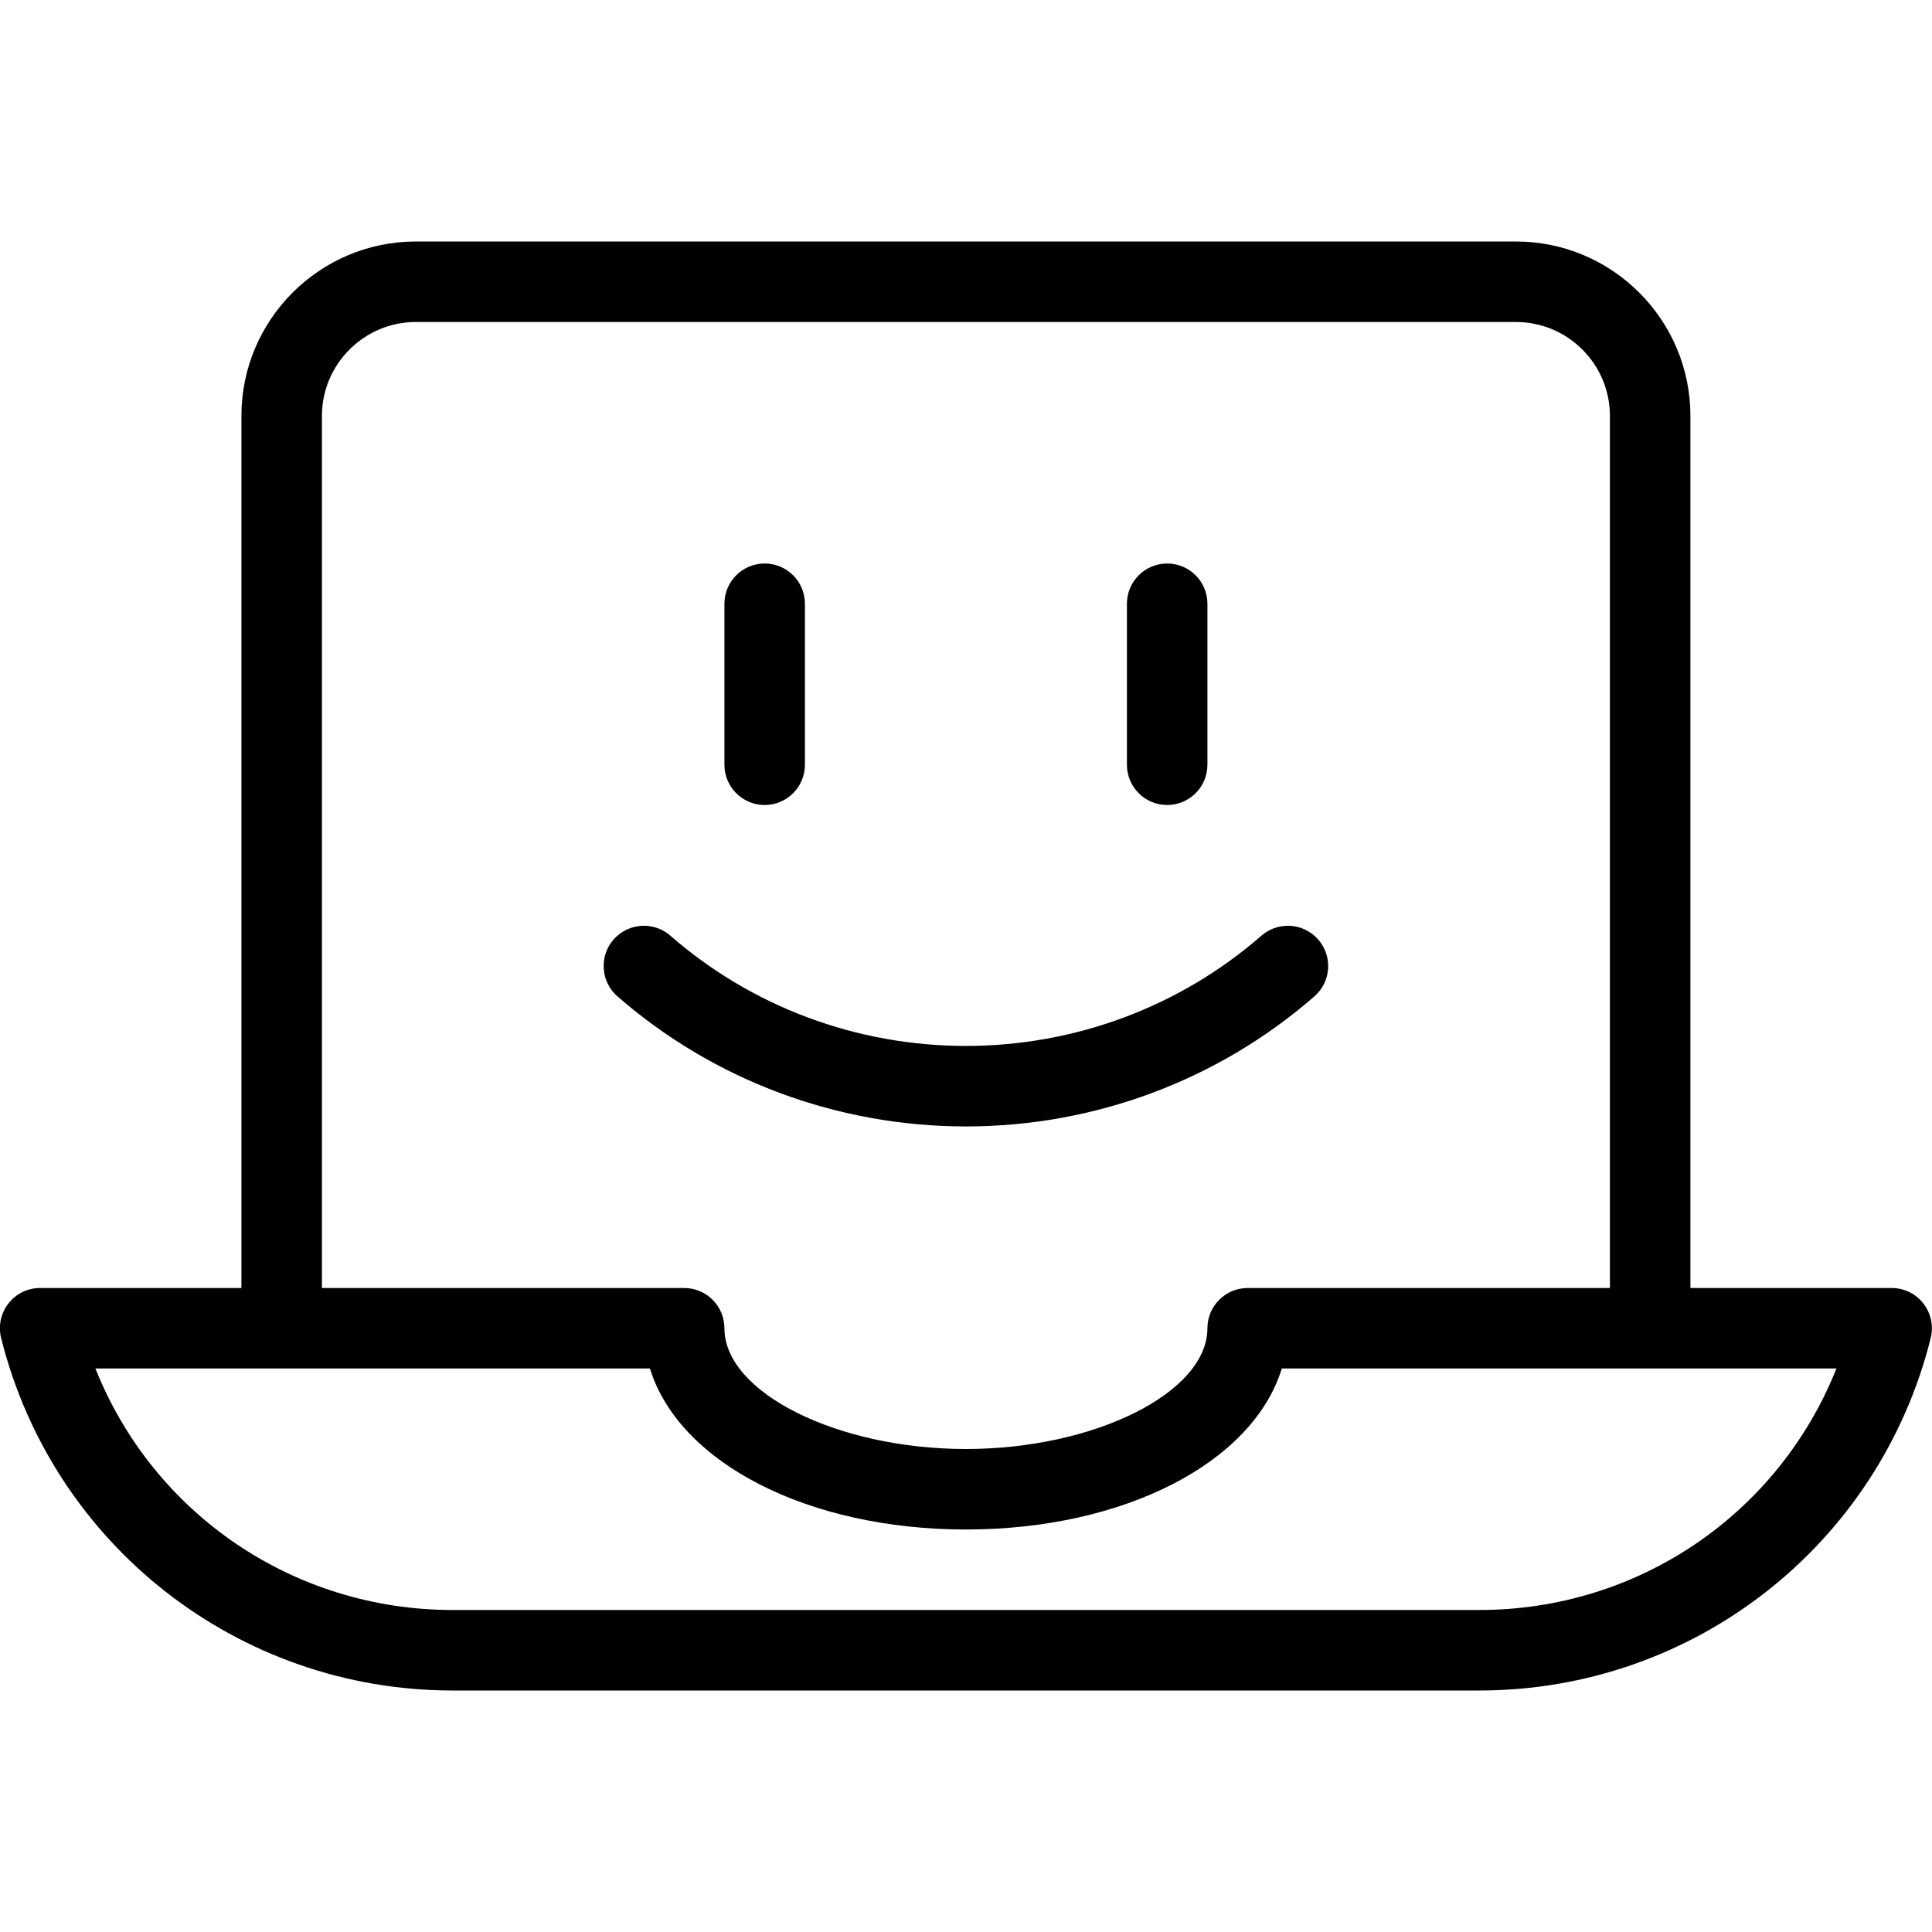 <?xml version="1.0" encoding="utf-8"?>
<!-- Generator: Adobe Illustrator 22.1.0, SVG Export Plug-In . SVG Version: 6.00 Build 0)  -->
<svg version="1.1" id="Layer_1" xmlns="http://www.w3.org/2000/svg" xmlns:xlink="http://www.w3.org/1999/xlink" x="0px" y="0px"
	 viewBox="0 0 24 24" style="enable-background:new 0 0 24 24;" xml:space="preserve">
<g>
	<title>laptop-smiley-1</title>
	<path d="M5.622,21c-2.657,0-4.964-1.801-5.608-4.379c-0.038-0.15-0.004-0.307,0.091-0.429C0.2,16.07,0.344,16,0.499,16h2.5V5.167
		C2.999,3.972,3.971,3,5.166,3h13.666c1.195,0,2.167,0.972,2.167,2.167V16h2.5c0.155,0,0.299,0.07,0.394,0.193
		c0.094,0.12,0.128,0.281,0.091,0.429C23.34,19.199,21.034,21,18.376,21H5.622z M1.185,17c0.721,1.808,2.463,3,4.437,3h12.754
		c1.974,0,3.716-1.192,4.437-3h-6.89c-0.36,1.171-1.961,2-3.924,2s-3.565-0.829-3.925-2H1.185z M8.499,16c0.276,0,0.5,0.224,0.5,0.5
		c0,0.799,1.402,1.5,3,1.5s3-0.701,3-1.5c0-0.276,0.224-0.5,0.5-0.5h4.5V5.167C19.999,4.524,19.476,4,18.832,4H5.166
		C4.523,4,3.999,4.524,3.999,5.167V16H8.499z"/>
	<path d="M9.499,10c-0.276,0-0.5-0.224-0.5-0.5v-2c0-0.276,0.224-0.5,0.5-0.5s0.5,0.224,0.5,0.5v2C9.999,9.776,9.775,10,9.499,10z"
		/>
	<path d="M14.499,10c-0.276,0-0.5-0.224-0.5-0.5v-2c0-0.276,0.224-0.5,0.5-0.5s0.5,0.224,0.5,0.5v2
		C14.999,9.776,14.775,10,14.499,10z"/>
	<path d="M11.999,13.993c-1.597,0-3.135-0.574-4.329-1.616c-0.101-0.088-0.161-0.21-0.17-0.343s0.034-0.262,0.122-0.363
		C7.718,11.562,7.855,11.5,7.999,11.5c0.121,0,0.237,0.044,0.328,0.123c1.013,0.884,2.316,1.37,3.672,1.37
		c1.355,0,2.659-0.487,3.671-1.37c0.091-0.079,0.208-0.123,0.329-0.123c0.145,0,0.282,0.063,0.377,0.172
		c0.087,0.1,0.131,0.229,0.122,0.362s-0.069,0.255-0.17,0.343C15.134,13.419,13.597,13.993,11.999,13.993z"/>
</g>
</svg>
